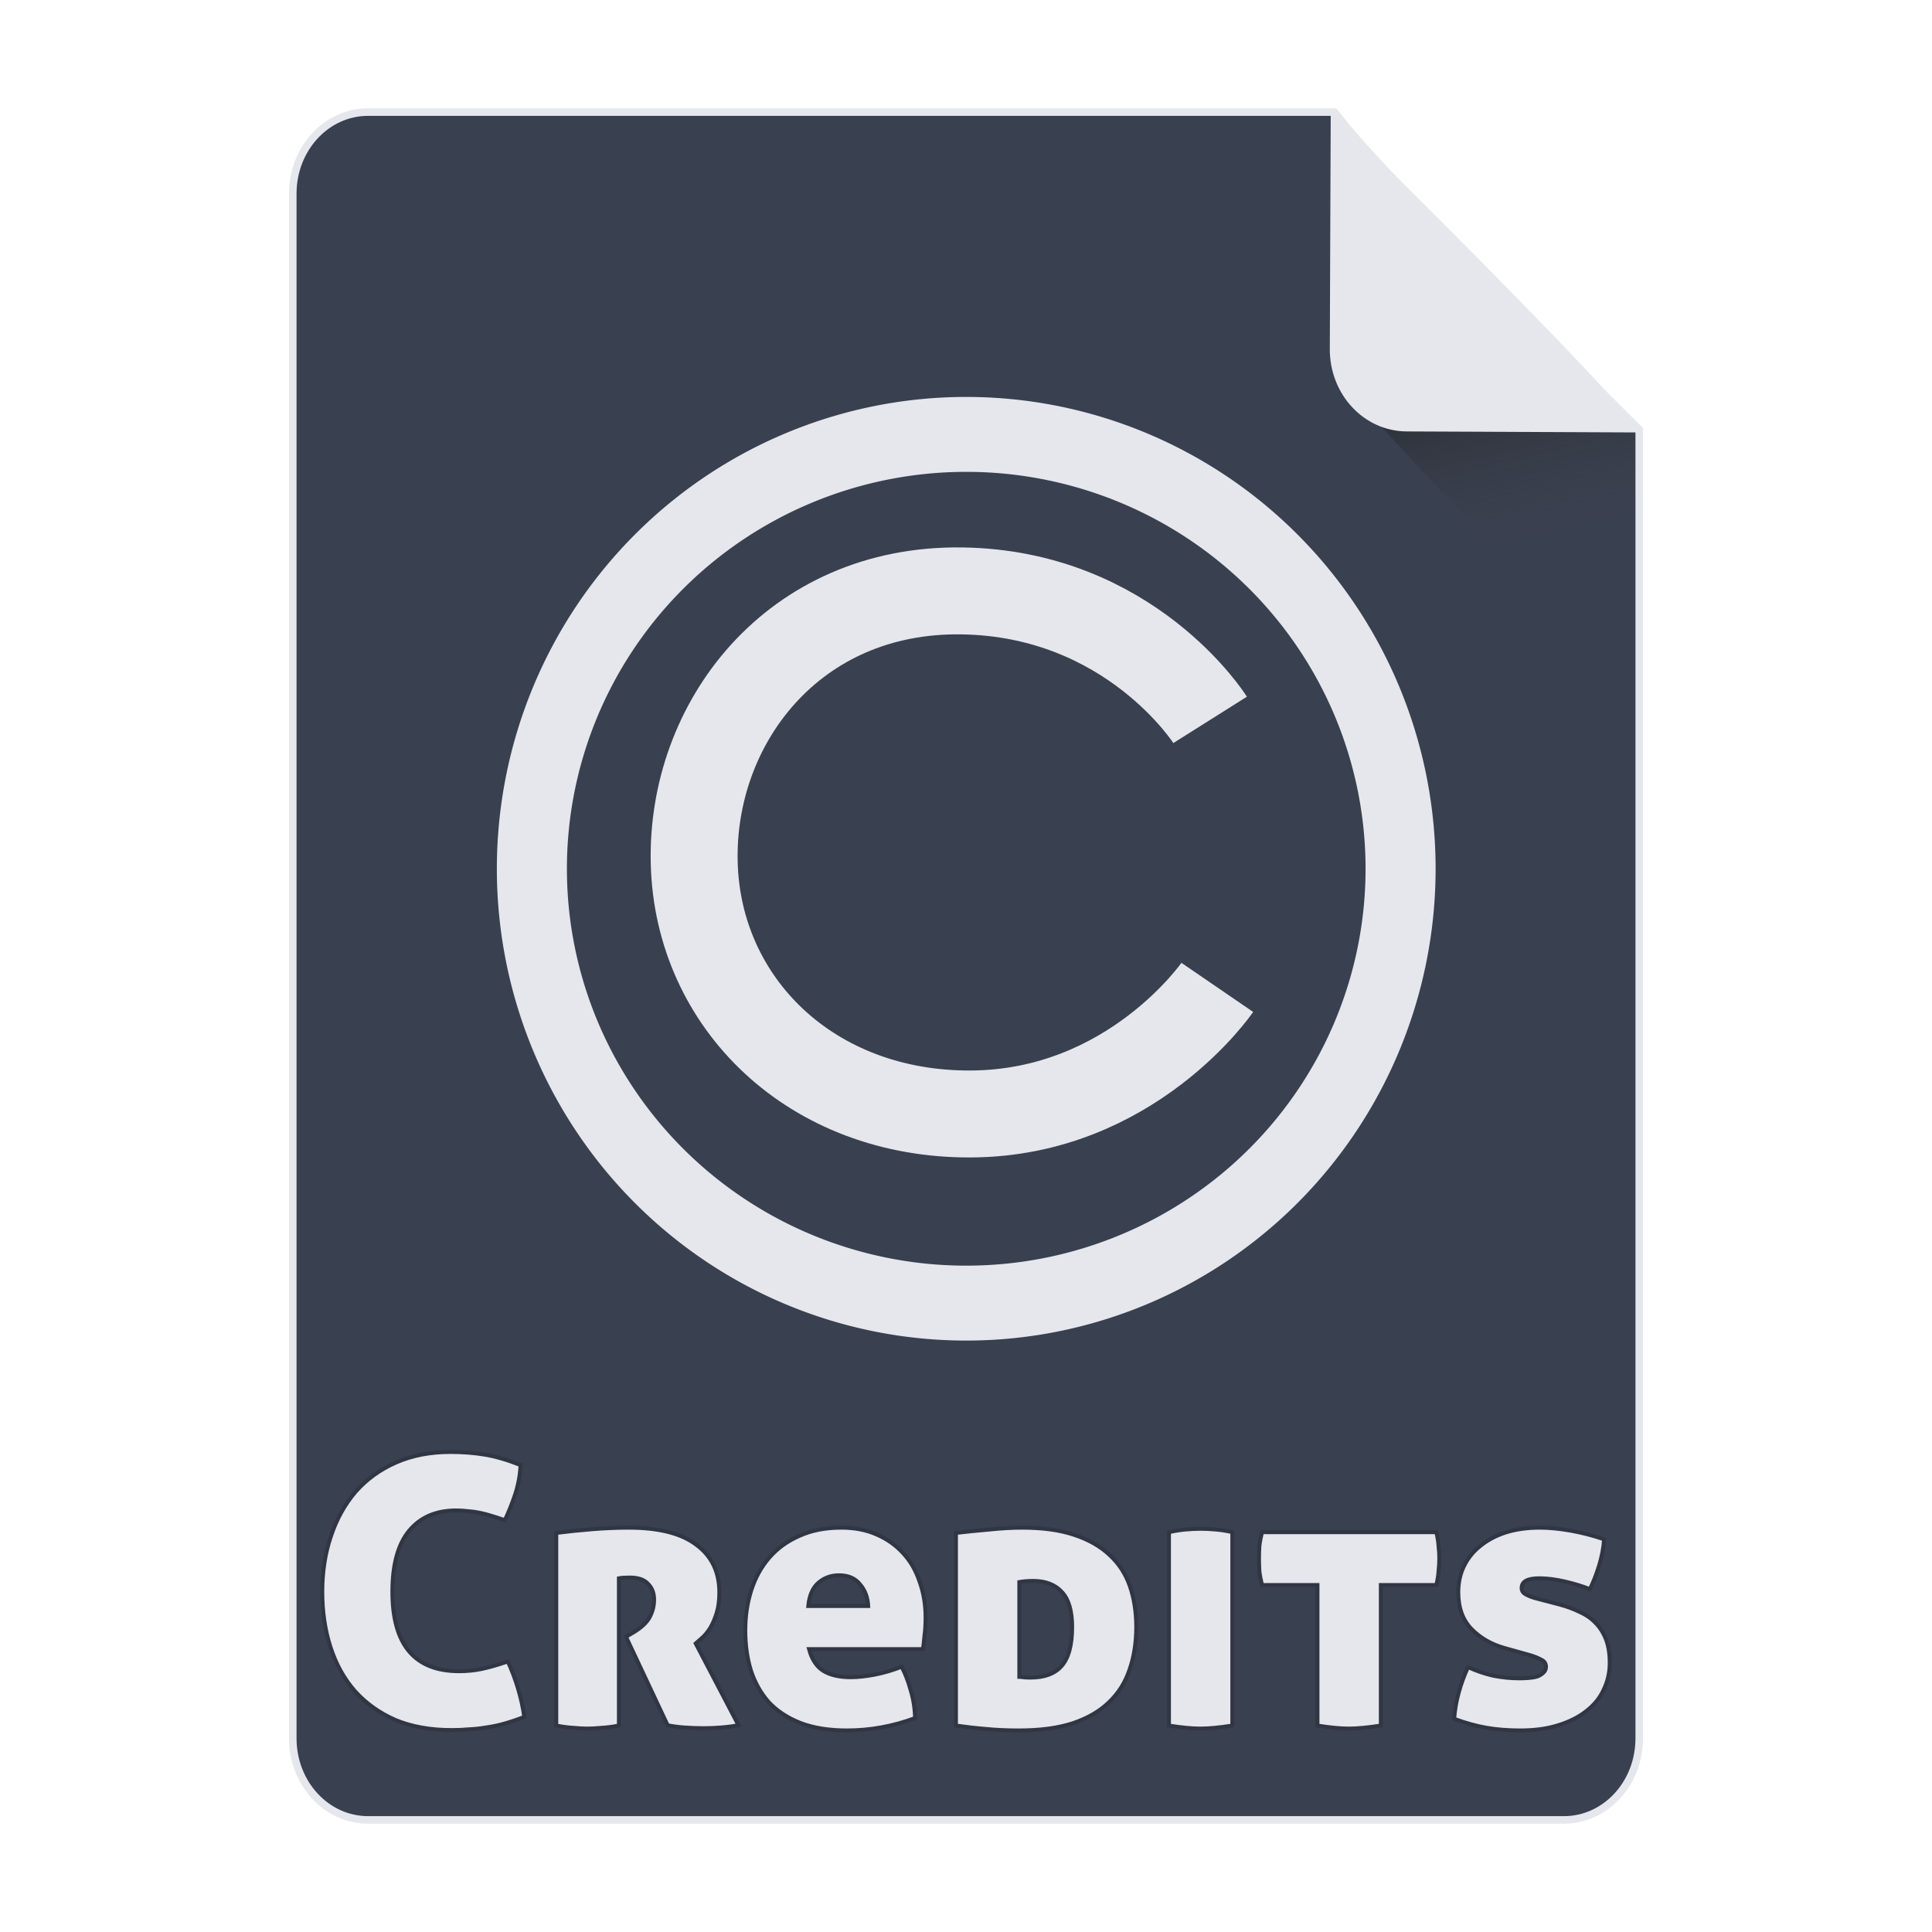 <?xml version="1.0" encoding="UTF-8" standalone="no"?>
<!-- Created with Inkscape (http://www.inkscape.org/) -->

<svg
   xmlns:osb="http://www.openswatchbook.org/uri/2009/osb"
   xmlns:dc="http://purl.org/dc/elements/1.1/"
   xmlns:cc="http://creativecommons.org/ns#"
   xmlns:rdf="http://www.w3.org/1999/02/22-rdf-syntax-ns#"
   xmlns:svg="http://www.w3.org/2000/svg"
   xmlns="http://www.w3.org/2000/svg"
   xmlns:xlink="http://www.w3.org/1999/xlink"
   xmlns:sodipodi="http://sodipodi.sourceforge.net/DTD/sodipodi-0.dtd"
   xmlns:inkscape="http://www.inkscape.org/namespaces/inkscape"
   width="512px"
   height="512px"
   viewBox="0 0 512 512"
   version="1.1"
   id="SVGRoot"
   inkscape:version="0.92.1 r15371"
   sodipodi:docname="credits.svg">
  <sodipodi:namedview
     id="base"
     pagecolor="#ffffff"
     bordercolor="#666666"
     borderopacity="1.0"
     inkscape:pageopacity="0.0"
     inkscape:pageshadow="2"
     inkscape:zoom="1"
     inkscape:cx="331.24519"
     inkscape:cy="282.25941"
     inkscape:document-units="px"
     inkscape:current-layer="layer1"
     showgrid="false"
     inkscape:window-width="1280"
     inkscape:window-height="947"
     inkscape:window-x="0"
     inkscape:window-y="0"
     inkscape:window-maximized="1" />
  <defs
     id="defs4710">
    <linearGradient
       id="linearGradient8384"
       inkscape:collect="always">
      <stop
         id="stop8380"
         offset="0"
         style="stop-color:#181818;stop-opacity:0.624" />
      <stop
         id="stop8382"
         offset="1"
         style="stop-color:#404040;stop-opacity:0" />
    </linearGradient>
    <linearGradient
       inkscape:collect="always"
       id="linearGradient4573">
      <stop
         style="stop-color:#181818;stop-opacity:0.306"
         offset="0"
         id="stop4569" />
      <stop
         style="stop-color:#404040;stop-opacity:0"
         offset="1"
         id="stop4571" />
    </linearGradient>
    <marker
       inkscape:stockid="DotM"
       orient="auto"
       refY="0.0"
       refX="0.0"
       id="DotM"
       style="overflow:visible"
       inkscape:isstock="true">
      <path
         id="path4618"
         d="M -2.5,-1.0 C -2.5,1.76 -4.74,4.0 -7.5,4.0 C -10.26,4.0 -12.5,1.76 -12.5,-1.0 C -12.5,-3.76 -10.26,-6.0 -7.5,-6.0 C -4.74,-6.0 -2.5,-3.76 -2.5,-1.0 z "
         style="fill-rule:evenodd;stroke:#000000;stroke-width:1.0pt"
         transform="scale(0.4) translate(7.4, 1)" />
    </marker>
    <linearGradient
       osb:paint="solid"
       id="linearGradient5207">
      <stop
         id="stop5209"
         offset="0"
         style="stop-color:#000015;stop-opacity:1;" />
    </linearGradient>
    <clipPath
       id="clipPath3006-9-8"
       clipPathUnits="userSpaceOnUse">
      <path
         inkscape:export-ydpi="90"
         inkscape:export-xdpi="90"
         transform="matrix(1.202,0,0,1.202,-93.204,-75.172)"
         d="m 483,275.5 a 192.5,192.5 0 1 1 -385,0 192.5,192.5 0 1 1 385,0 z"
         sodipodi:ry="192.5"
         sodipodi:rx="192.5"
         sodipodi:cy="275.5"
         sodipodi:cx="290.5"
         id="path3008-1-1"
         style="fill:#ffffff;fill-opacity:1;stroke:none;display:inline"
         sodipodi:type="arc" />
    </clipPath>
    <mask
       id="mask3818-4"
       maskUnits="userSpaceOnUse">
      <path
         sodipodi:type="arc"
         style="fill:#ffffff;fill-opacity:1;stroke:none;display:inline"
         id="path3820-9"
         sodipodi:cx="290.5"
         sodipodi:cy="275.5"
         sodipodi:rx="192.5"
         sodipodi:ry="192.5"
         d="m 483,275.5 a 192.5,192.5 0 1 1 -385,0 192.5,192.5 0 1 1 385,0 z"
         transform="matrix(1.202,0,0,1.202,-93.204,-75.172)"
         inkscape:export-xdpi="90"
         inkscape:export-ydpi="90" />
    </mask>
    <clipPath
       id="clipPath3006"
       clipPathUnits="userSpaceOnUse">
      <path
         inkscape:export-ydpi="90"
         inkscape:export-xdpi="90"
         transform="matrix(1.202,0,0,1.202,-93.204,-75.172)"
         d="m 483,275.5 a 192.5,192.5 0 1 1 -385,0 192.5,192.5 0 1 1 385,0 z"
         sodipodi:ry="192.5"
         sodipodi:rx="192.5"
         sodipodi:cy="275.5"
         sodipodi:cx="290.5"
         id="path3008"
         style="fill:#ffffff;fill-opacity:1;stroke:none;display:inline"
         sodipodi:type="arc" />
    </clipPath>
    <clipPath
       id="clipPath3006-9"
       clipPathUnits="userSpaceOnUse">
      <path
         inkscape:export-ydpi="90"
         inkscape:export-xdpi="90"
         transform="matrix(1.202,0,0,1.202,-93.204,-75.172)"
         d="m 483,275.5 a 192.5,192.5 0 1 1 -385,0 192.5,192.5 0 1 1 385,0 z"
         sodipodi:ry="192.5"
         sodipodi:rx="192.5"
         sodipodi:cy="275.5"
         sodipodi:cx="290.5"
         id="path3008-1"
         style="fill:#ffffff;fill-opacity:1;stroke:none;display:inline"
         sodipodi:type="arc" />
    </clipPath>
    <mask
       maskUnits="userSpaceOnUse"
       id="mask3818-0">
      <path
         inkscape:export-ydpi="90"
         inkscape:export-xdpi="90"
         transform="matrix(1.202,0,0,1.202,-93.204,-75.172)"
         d="m 483,275.5 a 192.5,192.5 0 1 1 -385,0 192.5,192.5 0 1 1 385,0 z"
         sodipodi:ry="192.5"
         sodipodi:rx="192.5"
         sodipodi:cy="275.5"
         sodipodi:cx="290.5"
         id="path3820-8"
         style="fill:#ffffff;fill-opacity:1;stroke:none;display:inline"
         sodipodi:type="arc" />
    </mask>
    <mask
       maskUnits="userSpaceOnUse"
       id="mask3818-2">
      <path
         inkscape:export-ydpi="90"
         inkscape:export-xdpi="90"
         transform="matrix(1.202,0,0,1.202,-93.204,-75.172)"
         d="m 483,275.5 a 192.5,192.5 0 1 1 -385,0 192.5,192.5 0 1 1 385,0 z"
         sodipodi:ry="192.5"
         sodipodi:rx="192.5"
         sodipodi:cy="275.5"
         sodipodi:cx="290.5"
         id="path3820-2-2"
         style="fill:#ffffff;fill-opacity:1;stroke:none;display:inline"
         sodipodi:type="arc" />
    </mask>
    <clipPath
       id="clipPath3934"
       clipPathUnits="userSpaceOnUse">
      <path
         id="path3936"
         d="m 0,0 0,1024 1024,0 L 1024,0 0,0 z m 278.438,333.844 119.781,0 c 9.837,42.315 19.86,84.586 29.938,126.844 9.87,-42.288 20.051,-84.502 29.688,-126.844 l 108.906,0 c 9.636,42.341 19.818,84.556 29.688,126.844 10.078,-42.258 20.1,-84.529 29.938,-126.844 l 119.188,0 c -26.262,110.731 -52.496,221.469 -78.281,332.312 l -122.812,0 c -10.594,-45.557 -21.466,-91.049 -32.375,-136.531 -10.663,45.511 -21.561,90.969 -32,136.531 l -122.812,0 c -25.714,-110.035 -52.029,-219.929 -78.25,-329.844 l -0.594,-2.469 z"
         style="fill:#ff3232;fill-opacity:1;stroke:none"
         inkscape:connector-curvature="0" />
    </clipPath>
    <clipPath
       id="clipPath3929"
       clipPathUnits="userSpaceOnUse">
      <path
         inkscape:connector-curvature="0"
         style="fill:#ff3232;fill-opacity:1;stroke:none"
         d="m 0,0 0,1024 1024,0 L 1024,0 0,0 z m 278.438,333.844 119.781,0 c 9.837,42.315 19.86,84.586 29.938,126.844 9.87,-42.288 20.051,-84.502 29.688,-126.844 l 108.906,0 c 9.636,42.341 19.818,84.556 29.688,126.844 10.078,-42.258 20.1,-84.529 29.938,-126.844 l 119.188,0 c -26.262,110.731 -52.496,221.469 -78.281,332.312 l -122.812,0 c -10.594,-45.557 -21.466,-91.049 -32.375,-136.531 -10.663,45.511 -21.561,90.969 -32,136.531 l -122.812,0 c -25.714,-110.035 -52.029,-219.929 -78.25,-329.844 l -0.594,-2.469 z"
         id="path3931" />
    </clipPath>
    <mask
       maskUnits="userSpaceOnUse"
       id="mask3818">
      <path
         inkscape:export-ydpi="90"
         inkscape:export-xdpi="90"
         transform="matrix(1.202,0,0,1.202,-93.204,-75.172)"
         d="m 483,275.5 a 192.5,192.5 0 1 1 -385,0 192.5,192.5 0 1 1 385,0 z"
         sodipodi:ry="192.5"
         sodipodi:rx="192.5"
         sodipodi:cy="275.5"
         sodipodi:cx="290.5"
         id="path3820"
         style="fill:#ffffff;fill-opacity:1;stroke:none;display:inline"
         sodipodi:type="arc" />
    </mask>
    <linearGradient
       inkscape:collect="always"
       xlink:href="#linearGradient4573"
       id="linearGradient4575"
       x1="408.843"
       y1="89.269"
       x2="420.611"
       y2="138.413"
       gradientUnits="userSpaceOnUse"
       gradientTransform="matrix(0.997,0,0,1,1.252,0)" />
    <linearGradient
       inkscape:collect="always"
       xlink:href="#linearGradient8384"
       id="linearGradient6771"
       gradientUnits="userSpaceOnUse"
       gradientTransform="matrix(0.997,0,0,1,1.252,0)"
       x1="408.843"
       y1="89.269"
       x2="420.611"
       y2="138.413" />
  </defs>
  <g
     id="layer1"
     inkscape:groupmode="layer"
     inkscape:label="Capa 1">
    <path
       style="opacity:1;fill:#394050;fill-opacity:1;fill-rule:evenodd;stroke:#e5e7ec;stroke-width:2;stroke-linejoin:round;stroke-miterlimit:4;stroke-dasharray:none;stroke-dashoffset:0;stroke-opacity:1;paint-order:normal"
       d="m 97.584,29.7 c -11.079,0 -19.998,9.652 -19.998,21.641 V 460.661 c 0,11.989 8.919,21.639 19.998,21.639 H 414.416 c 11.079,0 19.998,-9.65 19.998,-21.639 V 113.796 c -0.334,-0.33 -0.469,-0.432 -0.814,-0.773 -9.642,-9.532 -23.807,-23.701 -37.645,-37.822 -6.919,-7.06 -13.755,-14.11 -19.904,-20.561 -6.149,-6.451 -11.609,-12.303 -15.775,-16.973 -3.083,-3.455 -4.823,-5.683 -6.625,-7.967 z"
       id="path4506"
       inkscape:connector-curvature="0"
       sodipodi:nodetypes="ssssssccccccs" />
    <g
       id="g4584"
       transform="matrix(0.383,0,0,0.383,74.407,31.974)"
       style="fill:#75abd3;fill-opacity:1;stroke:#9dc4df;stroke-opacity:1" />
    <path
       style="opacity:1;fill:#e5e7ec;fill-opacity:1;fill-rule:evenodd;stroke:#303643;stroke-width:1.04;stroke-linecap:square;stroke-linejoin:miter;stroke-miterlimit:4;stroke-dasharray:none;stroke-dashoffset:0;stroke-opacity:1;paint-order:markers fill stroke"
       d="M 119.379 384.789 C 114.016 384.789 109.214 385.716 104.977 387.57 C 100.739 389.424 97.163 392.006 94.25 395.316 C 91.403 398.627 89.218 402.566 87.695 407.135 C 86.172 411.637 85.41 416.539 85.41 421.836 C 85.41 427.133 86.139 432.033 87.596 436.535 C 89.052 441.038 91.206 444.91 94.053 448.154 C 96.966 451.399 100.542 453.949 104.779 455.803 C 109.083 457.591 114.048 458.484 119.676 458.484 C 121.265 458.484 122.789 458.418 124.246 458.285 C 125.769 458.219 127.292 458.054 128.814 457.789 C 130.337 457.59 131.927 457.26 133.582 456.797 C 135.237 456.333 137.025 455.736 138.945 455.008 C 138.217 449.976 136.759 445.076 134.574 440.309 C 131.859 441.236 129.543 441.898 127.623 442.295 C 125.769 442.692 123.781 442.891 121.662 442.891 C 109.876 442.891 103.984 435.873 103.984 421.836 C 103.984 414.685 105.44 409.32 108.354 405.744 C 111.333 402.102 115.506 400.283 120.869 400.283 C 121.995 400.283 123.054 400.348 124.047 400.48 C 125.04 400.547 126.032 400.68 127.025 400.879 C 128.019 401.078 129.046 401.343 130.105 401.674 C 131.231 402.005 132.455 402.402 133.779 402.865 C 134.706 400.945 135.6 398.727 136.461 396.211 C 137.322 393.629 137.819 390.978 137.951 388.264 C 134.442 386.873 131.263 385.948 128.416 385.484 C 125.569 385.021 122.557 384.789 119.379 384.789 z M 166.594 404.852 C 163.614 404.852 160.435 404.983 157.059 405.248 C 153.748 405.513 150.536 405.845 147.424 406.242 L 147.424 457.293 C 149.145 457.624 150.668 457.822 151.992 457.889 C 153.316 458.021 154.542 458.088 155.668 458.088 C 156.727 458.088 157.953 458.021 159.344 457.889 C 160.734 457.822 162.29 457.624 164.012 457.293 L 164.012 418.26 C 164.674 418.127 165.633 418.061 166.891 418.061 C 169.142 418.061 170.765 418.624 171.758 419.75 C 172.817 420.809 173.348 422.198 173.348 423.92 C 173.348 425.641 172.917 427.264 172.057 428.787 C 171.196 430.244 169.607 431.635 167.289 432.959 L 165.898 433.754 L 176.922 457.193 C 178.048 457.458 179.472 457.657 181.193 457.789 C 182.915 457.921 184.703 457.988 186.557 457.988 C 188.08 457.988 189.635 457.921 191.225 457.789 C 192.88 457.657 194.371 457.458 195.695 457.193 L 184.371 435.541 C 184.835 435.144 185.432 434.615 186.16 433.953 C 186.889 433.291 187.584 432.429 188.246 431.369 C 188.908 430.243 189.47 428.919 189.934 427.396 C 190.397 425.874 190.629 424.086 190.629 422.033 C 190.629 416.604 188.609 412.4 184.57 409.42 C 180.597 406.374 174.606 404.852 166.594 404.852 z M 222.938 404.852 C 218.7 404.852 214.993 405.58 211.814 407.037 C 208.636 408.428 205.986 410.347 203.867 412.797 C 201.748 415.247 200.161 418.127 199.102 421.438 C 198.042 424.748 197.512 428.29 197.512 432.064 C 197.512 435.905 198.009 439.449 199.002 442.693 C 200.061 445.938 201.651 448.751 203.77 451.135 C 205.955 453.452 208.734 455.273 212.111 456.598 C 215.554 457.922 219.66 458.584 224.428 458.584 C 230.586 458.584 236.611 457.492 242.504 455.307 C 242.438 452.724 242.041 450.241 241.312 447.857 C 240.65 445.474 239.855 443.421 238.928 441.699 C 236.61 442.626 234.261 443.322 231.877 443.785 C 229.493 444.249 227.34 444.48 225.42 444.48 C 222.44 444.48 220.024 443.917 218.17 442.791 C 216.382 441.665 215.125 439.746 214.396 437.031 L 244.59 437.031 C 244.722 436.104 244.854 434.945 244.986 433.555 C 245.185 432.098 245.285 430.475 245.285 428.688 C 245.285 425.244 244.755 422.068 243.695 419.154 C 242.702 416.175 241.246 413.658 239.326 411.605 C 237.406 409.487 235.054 407.831 232.273 406.639 C 229.559 405.447 226.447 404.852 222.938 404.852 z M 270.92 404.852 C 268.205 404.852 265.292 405.017 262.18 405.348 C 259.068 405.613 256.123 405.911 253.342 406.242 L 253.342 457.293 C 256.123 457.69 258.771 457.989 261.287 458.188 C 263.869 458.452 266.783 458.584 270.027 458.584 C 275.589 458.584 280.324 457.955 284.23 456.697 C 288.203 455.373 291.413 453.518 293.863 451.135 C 296.379 448.751 298.201 445.871 299.326 442.494 C 300.518 439.117 301.113 435.343 301.113 431.172 C 301.113 427.199 300.551 423.59 299.426 420.346 C 298.3 417.101 296.512 414.353 294.062 412.102 C 291.613 409.784 288.467 407.996 284.627 406.738 C 280.853 405.48 276.283 404.852 270.92 404.852 z M 408.016 404.852 C 404.837 404.852 401.924 405.248 399.275 406.043 C 396.693 406.838 394.442 407.997 392.521 409.52 C 390.601 410.976 389.112 412.764 388.053 414.883 C 386.993 417.002 386.463 419.351 386.463 421.934 C 386.463 426.039 387.622 429.284 389.939 431.668 C 392.257 434.052 395.17 435.739 398.68 436.732 L 405.434 438.621 C 406.559 438.952 407.553 439.349 408.414 439.812 C 409.275 440.21 409.705 440.838 409.705 441.699 C 409.705 442.361 409.473 442.892 409.01 443.289 C 408.612 443.686 408.082 444.016 407.42 444.281 C 406.758 444.48 405.998 444.613 405.137 444.68 C 404.276 444.746 403.447 444.777 402.652 444.777 C 400.335 444.777 398.019 444.546 395.701 444.082 C 393.384 443.552 391.164 442.792 389.045 441.799 C 386.926 446.434 385.702 451.001 385.371 455.504 C 388.417 456.63 391.297 457.425 394.012 457.889 C 396.726 458.352 399.673 458.584 402.852 458.584 C 406.692 458.584 410.069 458.12 412.982 457.193 C 415.962 456.266 418.445 455.009 420.432 453.42 C 422.484 451.831 424.007 449.943 425 447.758 C 426.059 445.573 426.59 443.221 426.59 440.705 C 426.59 438.255 426.258 436.171 425.596 434.449 C 424.934 432.728 424.006 431.27 422.814 430.078 C 421.689 428.886 420.298 427.928 418.643 427.199 C 417.053 426.405 415.266 425.743 413.279 425.213 L 406.824 423.523 C 405.897 423.259 405.07 422.929 404.342 422.531 C 403.613 422.134 403.248 421.57 403.248 420.842 C 403.248 419.12 404.804 418.26 407.916 418.26 C 410.035 418.26 412.353 418.558 414.869 419.154 C 417.385 419.75 419.536 420.412 421.324 421.141 C 422.251 419.287 423.08 417.167 423.809 414.783 C 424.537 412.333 424.967 410.049 425.1 407.93 C 422.186 406.936 419.239 406.176 416.26 405.646 C 413.28 405.117 410.532 404.852 408.016 404.852 z M 318.232 405.148 C 316.908 405.148 315.519 405.215 314.062 405.348 C 312.672 405.48 311.248 405.712 309.791 406.043 L 309.791 457.293 C 311.446 457.558 312.969 457.756 314.359 457.889 C 315.75 458.021 317.007 458.088 318.133 458.088 C 319.258 458.088 320.518 458.021 321.908 457.889 C 323.299 457.756 324.855 457.558 326.576 457.293 L 326.576 406.043 C 325.186 405.712 323.761 405.48 322.305 405.348 C 320.848 405.215 319.49 405.148 318.232 405.148 z M 334.447 406.043 C 334.116 407.367 333.884 408.593 333.752 409.719 C 333.686 410.844 333.652 411.937 333.652 412.996 C 333.652 414.056 333.686 415.181 333.752 416.373 C 333.884 417.499 334.116 418.723 334.447 420.047 L 349.146 420.047 L 349.146 457.293 C 350.802 457.558 352.324 457.756 353.715 457.889 C 355.105 458.021 356.365 458.088 357.49 458.088 C 358.616 458.088 359.873 458.021 361.264 457.889 C 362.654 457.756 364.21 457.558 365.932 457.293 L 365.932 420.047 L 380.631 420.047 C 380.962 418.723 381.16 417.499 381.227 416.373 C 381.359 415.181 381.426 414.056 381.426 412.996 C 381.426 411.937 381.359 410.844 381.227 409.719 C 381.16 408.593 380.962 407.367 380.631 406.043 L 334.447 406.043 z M 222.342 417.465 C 224.792 417.465 226.646 418.26 227.904 419.85 C 229.229 421.373 229.957 423.292 230.09 425.609 L 214.197 425.609 C 214.462 422.828 215.356 420.775 216.879 419.451 C 218.402 418.127 220.223 417.465 222.342 417.465 z M 273.801 418.955 C 277.111 418.955 279.661 419.947 281.449 421.934 C 283.237 423.854 284.131 426.934 284.131 431.172 C 284.131 435.939 283.204 439.381 281.35 441.5 C 279.562 443.553 276.813 444.58 273.105 444.58 C 272.245 444.58 271.583 444.547 271.119 444.48 C 270.722 444.414 270.392 444.381 270.127 444.381 L 270.127 419.252 C 270.458 419.186 270.953 419.121 271.615 419.055 C 272.277 418.988 273.006 418.955 273.801 418.955 z "
       id="rect4610" />
    <path
       style="opacity:1;fill:url(#linearGradient6771);fill-opacity:1;fill-rule:evenodd;stroke:none;stroke-width:8.778;stroke-linecap:square;stroke-linejoin:miter;stroke-miterlimit:4;stroke-dasharray:none;stroke-dashoffset:0;stroke-opacity:1;paint-order:markers fill stroke"
       d="m 433.289,182.376 v -69.47 c 0,-0.039 -0.031,-0.07 -0.07,-0.07 h -67.337 c 4.099,4.509 8.407,9.213 13.779,14.863 7.205,7.577 15.217,15.86 23.325,24.155 11.139,11.395 20.831,21.059 30.303,30.523 z"
       id="path4566"
       inkscape:connector-curvature="0" />
    <path
       style="opacity:1;fill:#e5e7ec;fill-opacity:1;fill-rule:evenodd;stroke:none;stroke-width:1.054;stroke-linejoin:round;stroke-miterlimit:4;stroke-dasharray:none;stroke-dashoffset:0;stroke-opacity:1;paint-order:normal"
       d="m 435,114.606 c -1.835,-2.305 -3.608,-4.553 -6.75,-8.041 -4.246,-4.714 -9.813,-10.623 -16.082,-17.137 C 405.9,82.913 398.929,75.794 391.874,68.663 377.765,54.402 363.321,40.091 353.488,30.462 c -0.353,-0.345 -0.49,-0.448 -0.831,-0.781 l -0.244,62.802 c -0.047,12.055 9.045,21.801 20.386,21.85 z"
       id="rect4485"
       inkscape:connector-curvature="0" />
    <g
       id="g3791"
       transform="matrix(0.768,0,0,0.768,31.277,-412.234)"
       style="stroke:#e5e7ec;stroke-opacity:1">
      <path
         sodipodi:nodetypes="czzzc"
         inkscape:connector-curvature="0"
         id="path3800"
         d="m 376.85,785.168 c 0,0 -27.529,-43.691 -85.714,-44.505 -58.185,-0.814 -93.56,45.685 -92.308,93.956 1.252,48.271 40.383,86.88 95.604,86.538 55.221,-0.342 84.89,-43.681 84.89,-43.681"
         style="fill:none;stroke:#e5e7ec;stroke-width:30;stroke-linecap:butt;stroke-linejoin:miter;stroke-miterlimit:4;stroke-dasharray:none;stroke-opacity:1" />
      <path
         sodipodi:open="true"
         sodipodi:end="6.2784904"
         sodipodi:start="0"
         transform="matrix(0.835,0,0,0.893,12.395,569.066)"
         d="M 515.178,299.524 A 179.496,167.841 0 0 1 335.892,467.364 179.496,167.841 0 0 1 156.186,299.918 179.496,167.841 0 0 1 335.049,131.684 a 179.496,167.841 0 0 1 180.126,167.052"
         sodipodi:ry="167.84073"
         sodipodi:rx="179.49634"
         sodipodi:cy="299.52356"
         sodipodi:cx="335.68146"
         id="path3789"
         style="fill:none;stroke:#e5e7ec;stroke-width:28.948;stroke-linecap:round;stroke-linejoin:round;stroke-miterlimit:4;stroke-dasharray:none;stroke-opacity:1"
         sodipodi:type="arc" />
    </g>
  </g>
</svg>
